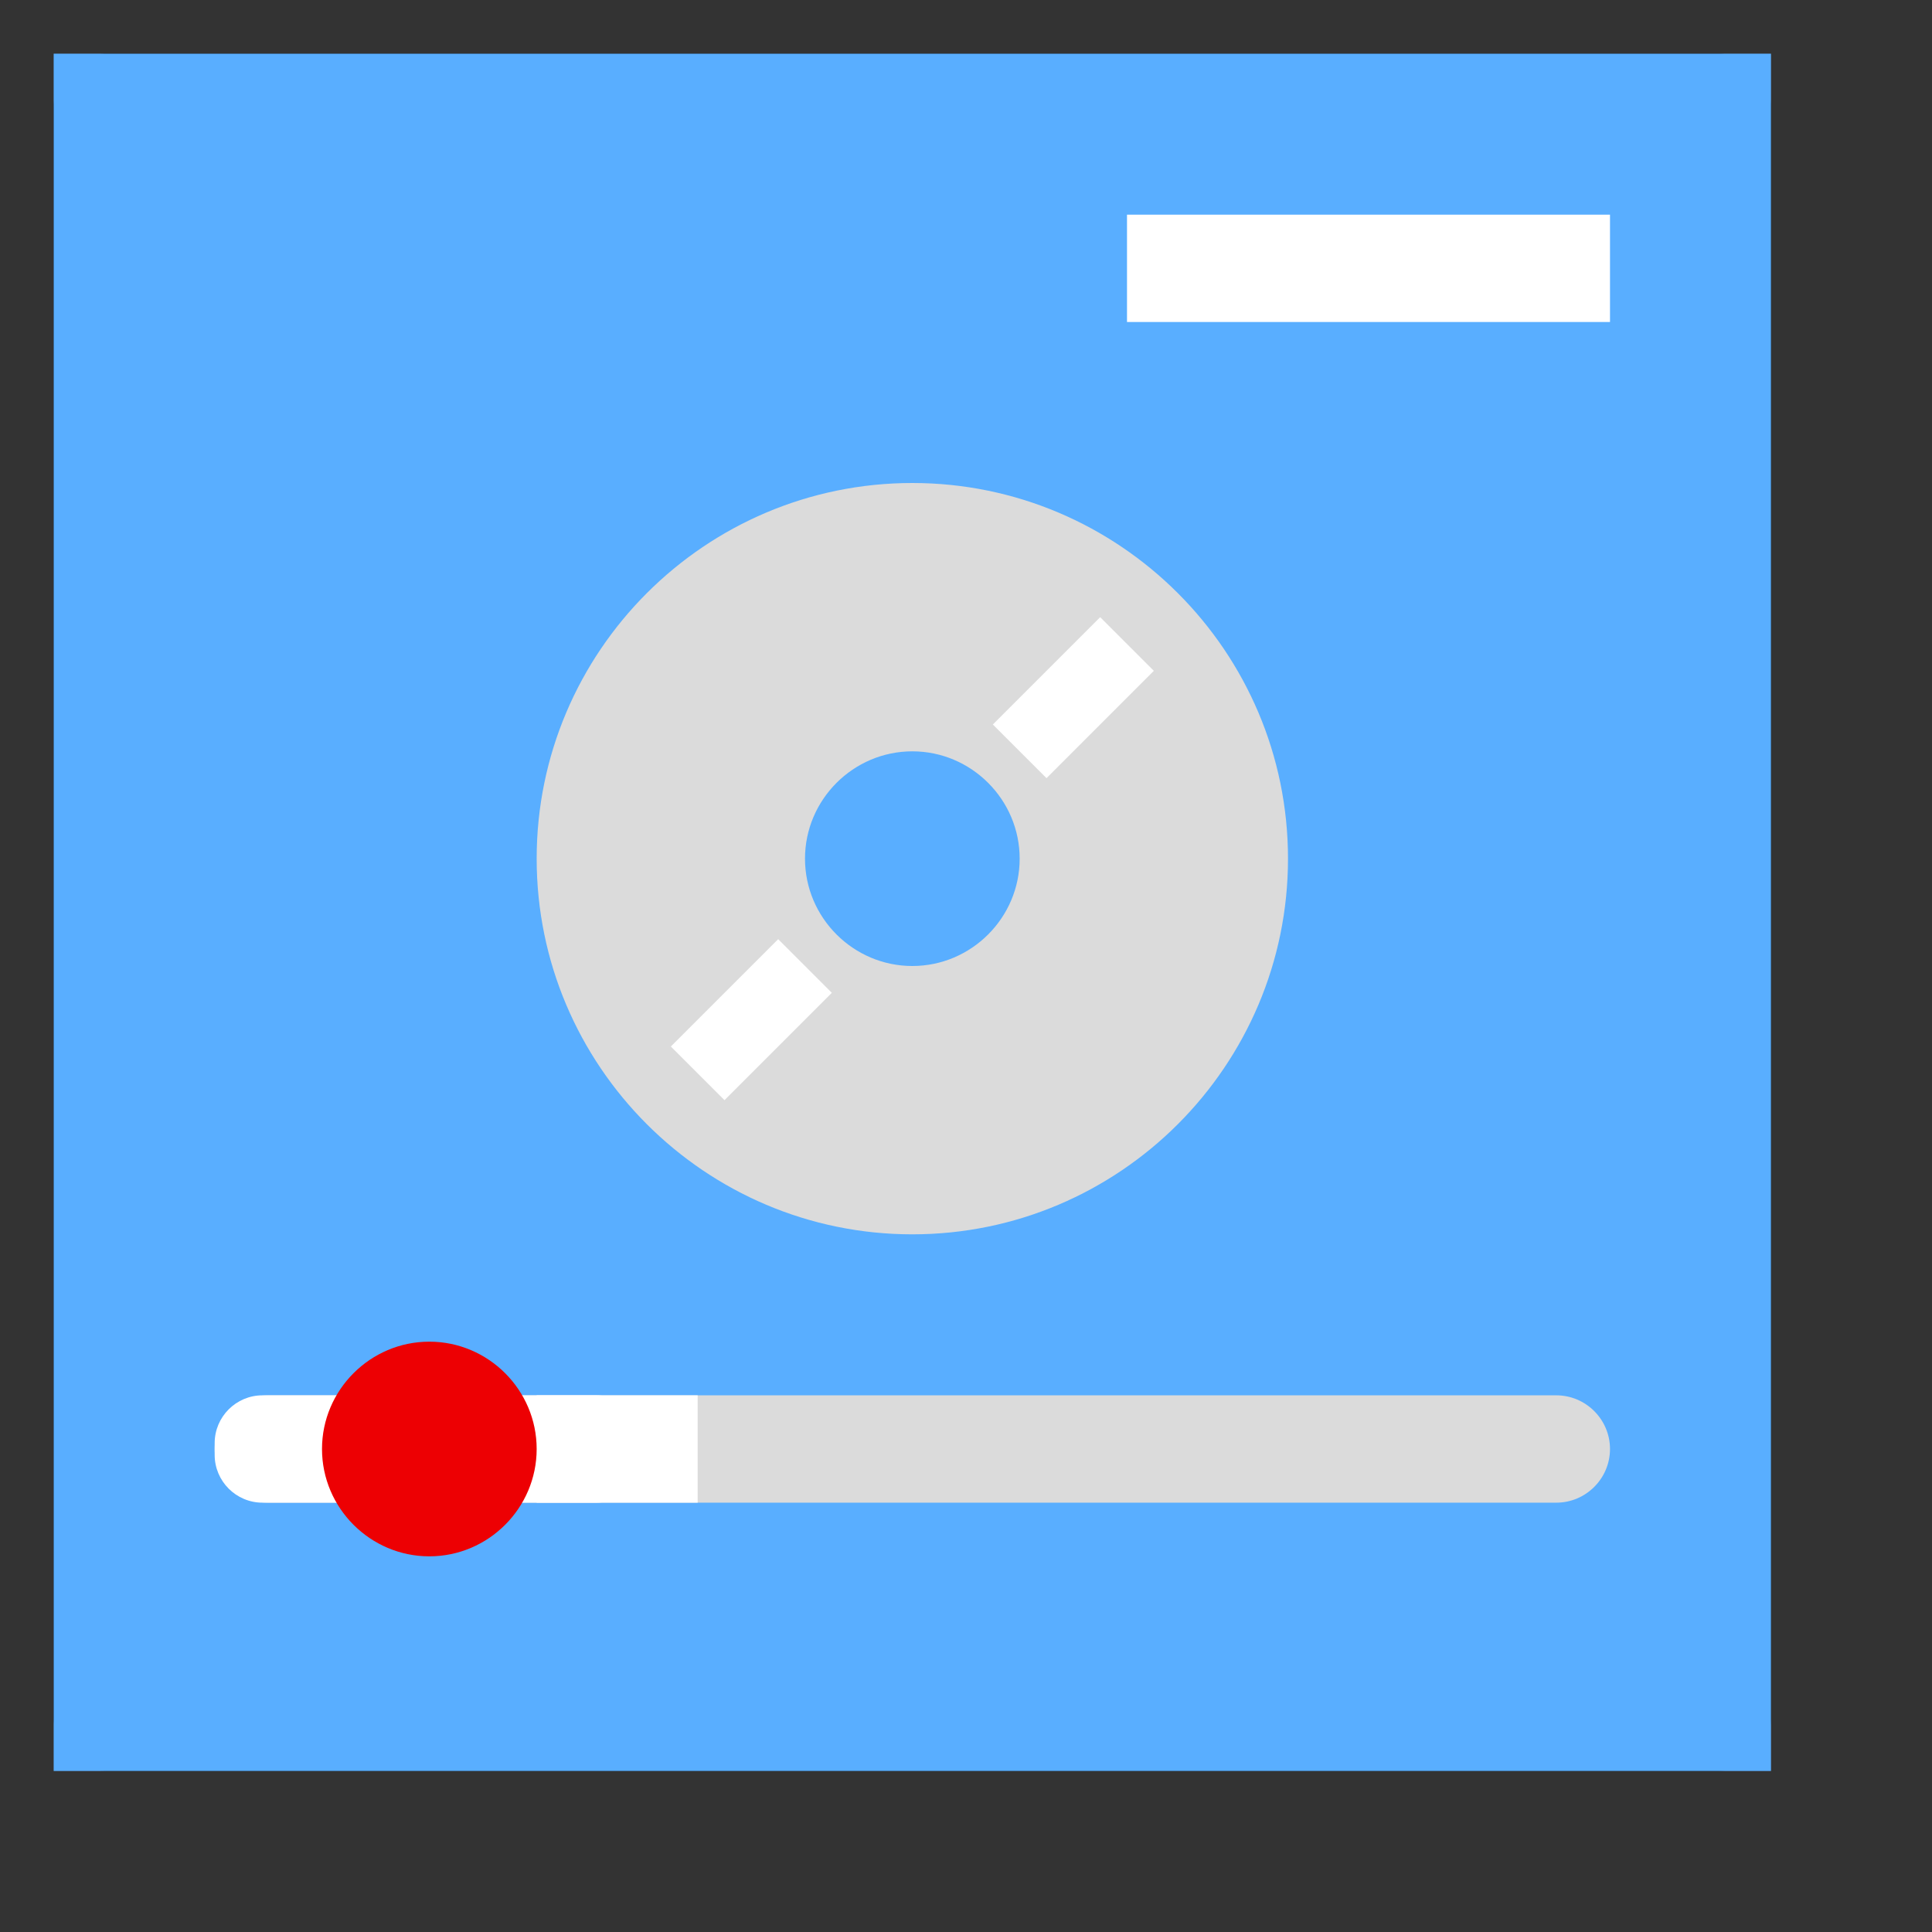 <?xml version="1.0" encoding="UTF-8" standalone="no"?>
<!DOCTYPE svg PUBLIC "-//W3C//DTD SVG 1.1//EN" "http://www.w3.org/Graphics/SVG/1.1/DTD/svg11.dtd">
<svg version="1.1" xmlns="http://www.w3.org/2000/svg" xmlns:xlink="http://www.w3.org/1999/xlink" preserveAspectRatio="xMidYMid meet" viewBox="-1 -1 36 36" width="1024" height="1024"><rect x="-1" y="-1" width="36" height="36" fill="#333333" stroke="none"/><defs><path d="M0 0L32 0L32 32L0 32L0 0Z" id="a3dSdUc79A"></path><path d="M31 0C31.55 0 32 0.45 32 1C32 7.2 32 24.8 32 31C32 31.55 31.55 32 31 32C24.8 32 7.2 32 1 32C0.45 32 0 31.55 0 31C0 24.8 0 7.2 0 1C0 0.45 0.45 0 1 0C7.2 0 24.8 0 31 0Z" id="c1Yv2KgJC3"></path><path d="M0 0L32 0L32 32L0 32L0 0Z" id="f31xupG3gQ"></path><path d="M28 25C28.55 25 29 25.45 29 26C29 26.2 29 25.8 29 26C29 26.55 28.55 27 28 27C23 27 9 27 4 27C3.45 27 3 26.55 3 26C3 25.8 3 26.2 3 26C3 25.45 3.45 25 4 25C9 25 23 25 28 25Z" id="a2EzIPNP2r"></path><path d="M9 25L12 25L12 27L9 27L9 25Z" id="b12a0zATC8"></path><path d="M10.11 25C10.6 25 11 25.4 11 25.89C11 26.11 11 25.89 11 26.11C11 26.6 10.6 27 10.11 27C8.69 27 5.31 27 3.89 27C3.4 27 3 26.6 3 26.11C3 25.89 3 26.11 3 25.89C3 25.4 3.4 25 3.89 25C5.31 25 8.69 25 10.11 25Z" id="a28HJotPLA"></path><path d="M9 26C9 27.1 8.1 28 7 28C5.9 28 5 27.1 5 26C5 24.9 5.9 24 7 24C8.1 24 9 24.9 9 26Z" id="bB7KI03E5"></path><path d="M23 15C23 18.86 19.86 22 16 22C12.14 22 9 18.86 9 15C9 11.14 12.14 8 16 8C19.86 8 23 11.14 23 15Z" id="a2MMrkxxu"></path><path d="M18 15C18 16.1 17.1 17 16 17C14.9 17 14 16.1 14 15C14 13.9 14.9 13 16 13C17.1 13 18 13.9 18 15Z" id="g1Wh2N5iG"></path><path d="M20 3L29 3L29 5L20 5L20 3Z" id="ddeIMGuJW"></path><path d="M19.5 10.5L20.5 11.5L18.5 13.5L17.5 12.5L19.5 10.5Z" id="eezorYJgq"></path><path d="M13.5 16.5L14.5 17.5L12.5 19.5L11.5 18.5L13.5 16.5Z" id="c1BUm9SFpj"></path></defs><g><g><use xlink:href="#a3dSdUc79A" opacity="1" fill="#000000" fill-opacity="0"></use></g><g><use xlink:href="#c1Yv2KgJC3" opacity="1" fill="#000000" fill-opacity="1"></use><g><use xlink:href="#c1Yv2KgJC3" opacity="1" fill-opacity="0" stroke="#59c468" stroke-width="0" stroke-opacity="1"></use></g></g><g><use xlink:href="#f31xupG3gQ" opacity="1" fill="#59aeff" fill-opacity="1"></use><g><use xlink:href="#f31xupG3gQ" opacity="1" fill-opacity="0" stroke="#6b1a56" stroke-width="0" stroke-opacity="1"></use></g></g><g><use xlink:href="#a2EzIPNP2r" opacity="1" fill="#dbdbdb" fill-opacity="1"></use><g><use xlink:href="#a2EzIPNP2r" opacity="1" fill-opacity="0" stroke="#76596e" stroke-width="0" stroke-opacity="1"></use></g></g><g><use xlink:href="#b12a0zATC8" opacity="1" fill="#ffffff" fill-opacity="1"></use><g><use xlink:href="#b12a0zATC8" opacity="1" fill-opacity="0" stroke="#42621e" stroke-width="0" stroke-opacity="1"></use></g></g><g><use xlink:href="#a28HJotPLA" opacity="1" fill="#ffffff" fill-opacity="1"></use><g><use xlink:href="#a28HJotPLA" opacity="1" fill-opacity="0" stroke="#b91508" stroke-width="0" stroke-opacity="1"></use></g></g><g><use xlink:href="#bB7KI03E5" opacity="1" fill="#ed0003" fill-opacity="1"></use><g><use xlink:href="#bB7KI03E5" opacity="1" fill-opacity="0" stroke="#44f827" stroke-width="0" stroke-opacity="1"></use></g></g><g><use xlink:href="#a2MMrkxxu" opacity="1" fill="#dbdbdb" fill-opacity="1"></use><g><use xlink:href="#a2MMrkxxu" opacity="1" fill-opacity="0" stroke="#da1e79" stroke-width="0" stroke-opacity="1"></use></g></g><g><use xlink:href="#g1Wh2N5iG" opacity="1" fill="#59aeff" fill-opacity="1"></use><g><use xlink:href="#g1Wh2N5iG" opacity="1" fill-opacity="0" stroke="#54a0c3" stroke-width="0" stroke-opacity="1"></use></g></g><g><use xlink:href="#ddeIMGuJW" opacity="1" fill="#ffffff" fill-opacity="1"></use><g><use xlink:href="#ddeIMGuJW" opacity="1" fill-opacity="0" stroke="#c8b4d0" stroke-width="0" stroke-opacity="1"></use></g></g><g><use xlink:href="#eezorYJgq" opacity="1" fill="#ffffff" fill-opacity="1"></use><g><use xlink:href="#eezorYJgq" opacity="1" fill-opacity="0" stroke="#000000" stroke-width="0" stroke-opacity="1"></use></g></g><g><use xlink:href="#c1BUm9SFpj" opacity="1" fill="#ffffff" fill-opacity="1"></use><g><use xlink:href="#c1BUm9SFpj" opacity="1" fill-opacity="0" stroke="#000000" stroke-width="0" stroke-opacity="1"></use></g></g></g></svg>